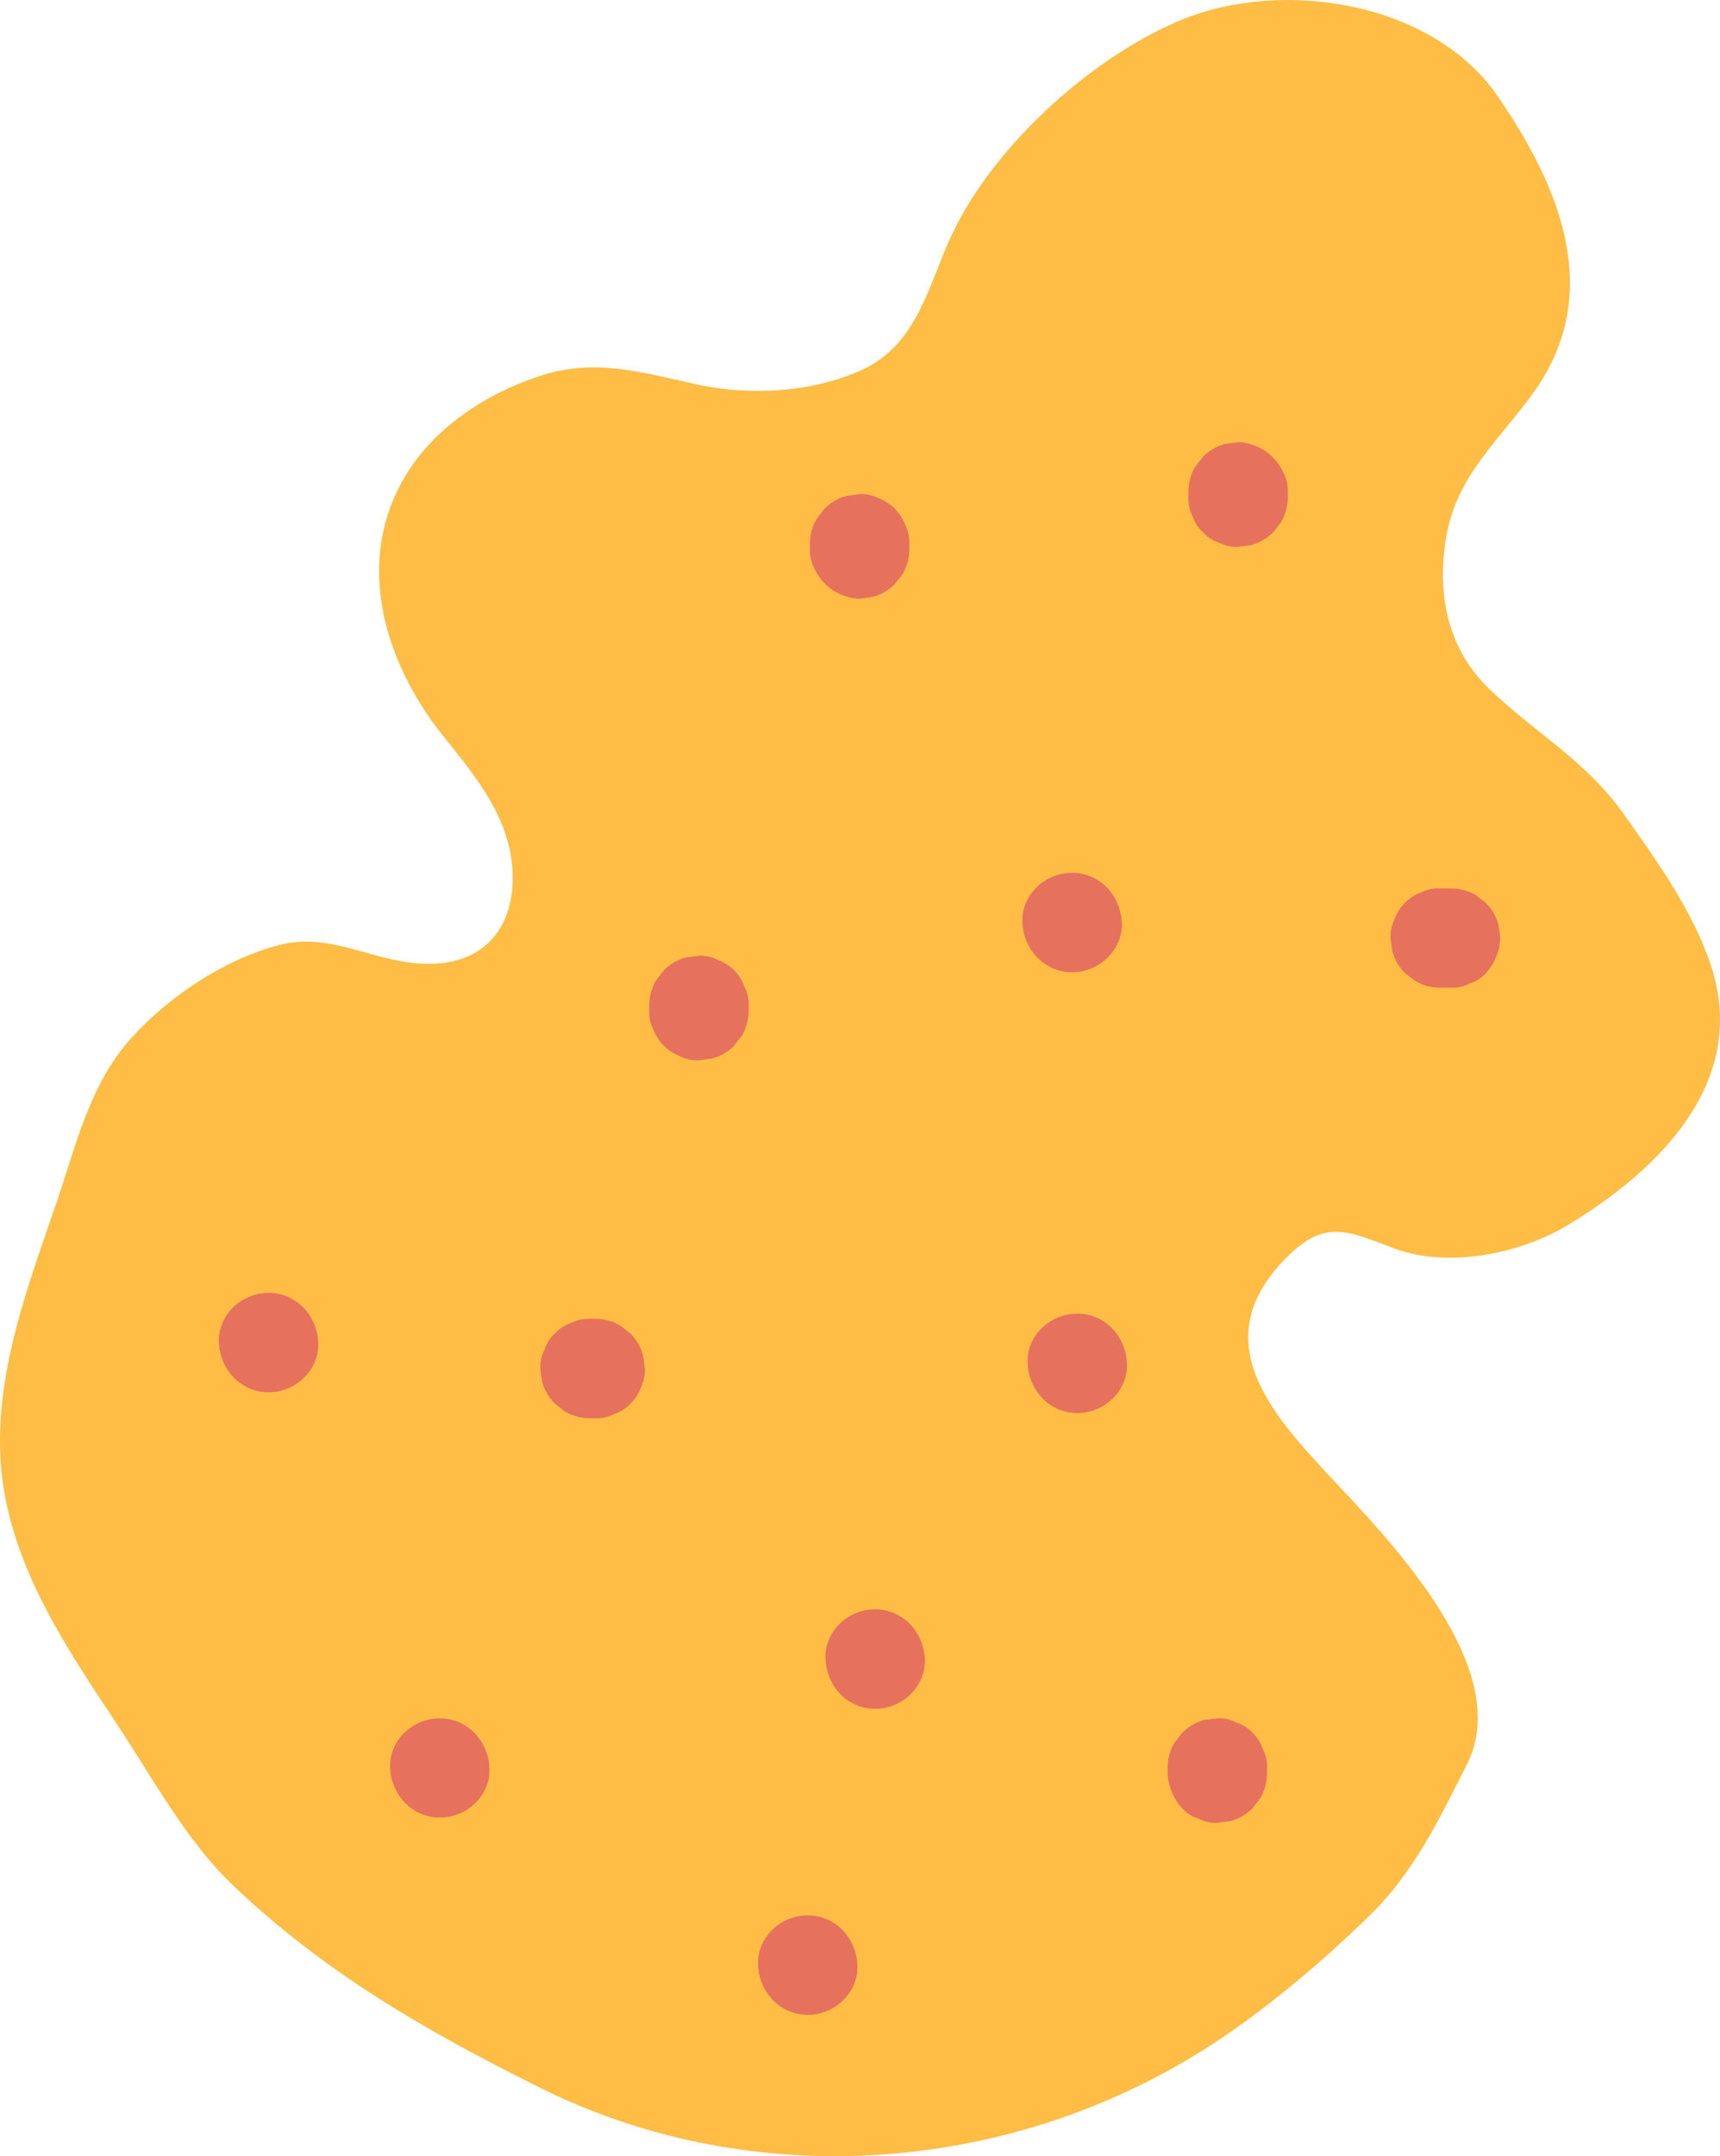 <svg xmlns="http://www.w3.org/2000/svg" width="862" height="1080" viewBox="0.003 0.009 862.006 1079.984" style=""><g><title>icons60_312479502</title><g data-name="Layer 2"><path d="M208.5 230.4c-.9 1.2-1.8 2.4-2.6 3.7-29.6 43.8-14.3 96.5 16.3 134.7 16.4 20.3 33.9 41.4 34.7 68.8.9 31-18.5 48.1-49.5 44.8-24.1-2.6-43.7-15.6-68.5-8.8-27.2 7.4-54.8 25.9-73.5 46.8-20.3 22.7-27.3 53.1-36.8 81.2C14.7 642.2-2 685.5.2 729.8c2.5 50.3 31.4 93.2 58.4 133.8 17.6 26.5 34.7 58.3 57.6 80.2 46.2 44.2 97.7 73.7 154.4 101.9 107.4 53.5 238.4 43.3 338.7-22.9 26.8-17.7 53.8-40.6 76.8-63s35.4-49.1 49.2-76.3c22.7-45-32.8-105.5-61.7-136.4-31.2-33.5-71.4-71.8-31-115 20.4-21.7 31.3-16.2 55.8-6.9 26.8 10.2 63 3 86.9-11.3 46.6-28 92.1-72.9 71.7-131.7-9.2-26.8-27-51.5-43.2-74.4-19-26.9-44.5-40.6-67.5-62.8-21-20.2-26.3-47.8-21.5-76 5.3-31.2 26.8-48.5 44.2-73 35.1-49.5 12.6-102.9-18.6-148.1C717.9.9 643.2-10.8 592.7 9.7 546.3 28.6 495 75.6 475.1 121.8c-10.9 25.3-17.1 52.4-44.7 64.2-24.9 10.7-54.8 12.2-80.9 6.6s-49.8-13.2-77-4.9c-24.3 7.5-48.5 22.1-64 42.7z" fill="#ffbd45"></path><path d="M643.2 236.8a25.8 25.8 0 0 0-22.7-15.3l-6.6.9a24.5 24.5 0 0 0-11 6.4l-3.9 5a24.3 24.3 0 0 0-3.4 12.6v2.6a18.8 18.8 0 0 0 2.1 9.6 17.7 17.7 0 0 0 5.2 8 18.5 18.5 0 0 0 8 5.2 19.6 19.6 0 0 0 9.6 2.1l6.6-.9a25 25 0 0 0 11-6.4l3.9-5a25.3 25.3 0 0 0 3.4-12.6v-2.6a18.8 18.8 0 0 0-2.2-9.6z" fill="#e6715d"></path><path d="M453.6 262.8a23 23 0 0 0-13.2-13.2 19.8 19.8 0 0 0-9.6-2.1l-6.6.9a25 25 0 0 0-11 6.4l-3.9 5a25.3 25.3 0 0 0-3.4 12.6v2.6a18.8 18.8 0 0 0 2.2 9.6 25.8 25.8 0 0 0 22.7 15.3l6.6-.9a24.5 24.5 0 0 0 11-6.4l3.9-5a24.3 24.3 0 0 0 3.4-12.6v-2.6a19.8 19.8 0 0 0-2.1-9.6z" fill="#e6715d"></path><path d="M562.2 462.1c-.6-13.5-10.9-24.9-24.9-24.9s-25.5 11.4-24.9 24.9 11 24.9 24.9 24.9 25.5-11.5 24.9-24.9z" fill="#e6715d"></path><path d="M751.9 469.8l-.9-6.6a25 25 0 0 0-6.4-11l-5-3.9A25.2 25.2 0 0 0 727 445h-5.2a17.8 17.8 0 0 0-9.6 2.1 18.9 18.9 0 0 0-8 5.1 20.5 20.5 0 0 0-5.2 8.1 19.2 19.2 0 0 0-2.1 9.5l.9 6.7a25.6 25.6 0 0 0 6.4 11l5 3.8a24.3 24.3 0 0 0 12.6 3.4h5.2a17.8 17.8 0 0 0 9.6-2.1 18.3 18.3 0 0 0 8-5.1 27.5 27.5 0 0 0 7.3-17.7z" fill="#e6715d"></path><path d="M373 494a21.9 21.9 0 0 0-13.1-13.1 18.8 18.8 0 0 0-9.6-2.2l-6.6.9a24.5 24.5 0 0 0-11 6.4l-3.9 5.1a23.7 23.7 0 0 0-3.4 12.5v2.6a18.5 18.5 0 0 0 2.1 9.6 23 23 0 0 0 13.2 13.2 18.3 18.3 0 0 0 9.6 2.1l6.6-.9a25 25 0 0 0 11-6.4l3.9-5a25.3 25.3 0 0 0 3.4-12.6v-2.6a18.8 18.8 0 0 0-2.2-9.6z" fill="#e6715d"></path><path d="M564.8 682.9c-.6-13.5-10.9-24.9-24.9-24.9s-25.5 11.4-24.9 24.9 11 24.9 24.9 24.9 25.5-11.5 24.9-24.9z" fill="#e6715d"></path><path d="M159.5 672.5c-.6-13.5-10.9-24.9-24.9-24.9s-25.5 11.5-24.9 24.9 11 24.9 24.9 24.9 25.5-11.5 24.9-24.9z" fill="#e6715d"></path><path d="M245.3 885.5c-.6-13.4-11-24.8-24.9-24.8s-25.5 11.4-24.9 24.8 10.9 24.9 24.9 24.9 25.5-11.4 24.9-24.9z" fill="#e6715d"></path><path d="M323.2 685.5l-.9-6.6a25 25 0 0 0-6.4-11l-5-3.9a24.3 24.3 0 0 0-12.6-3.4h-2.6a19.8 19.8 0 0 0-9.6 2.1 19.2 19.2 0 0 0-8 5.2 18.3 18.3 0 0 0-5.1 8 18.8 18.8 0 0 0-2.2 9.6l.9 6.6a25 25 0 0 0 6.4 11l5 3.9a25.3 25.3 0 0 0 12.6 3.4h2.6a18.8 18.8 0 0 0 9.6-2.2 18.3 18.3 0 0 0 8-5.1 19.2 19.2 0 0 0 5.2-8 19.8 19.8 0 0 0 2.1-9.6z" fill="#e6715d"></path><path d="M463.5 831c-.6-13.5-10.9-24.9-24.9-24.9s-25.5 11.4-24.9 24.9 10.9 24.9 24.9 24.9 25.5-11.5 24.9-24.9z" fill="#e6715d"></path><path d="M429.7 984.3c-.6-13.5-10.9-24.9-24.9-24.9s-25.5 11.4-24.9 24.9 11 24.9 24.9 24.9 25.5-11.5 24.9-24.9z" fill="#e6715d"></path><path d="M632.8 876a19.3 19.3 0 0 0-5.1-8.1 18.9 18.9 0 0 0-8-5.1 17.8 17.8 0 0 0-9.6-2.1l-6.6.8a25.4 25.4 0 0 0-11 6.4l-3.9 5.1a24.2 24.2 0 0 0-3.4 12.5v2.6a27.5 27.5 0 0 0 7.3 17.7 18.3 18.3 0 0 0 8 5.1 17.8 17.8 0 0 0 9.6 2.1l6.6-.8a26 26 0 0 0 11-6.4l3.9-5.1a25.3 25.3 0 0 0 3.4-12.6v-2.6a18.2 18.2 0 0 0-2.2-9.5z" fill="#e6715d"></path></g></g></svg>